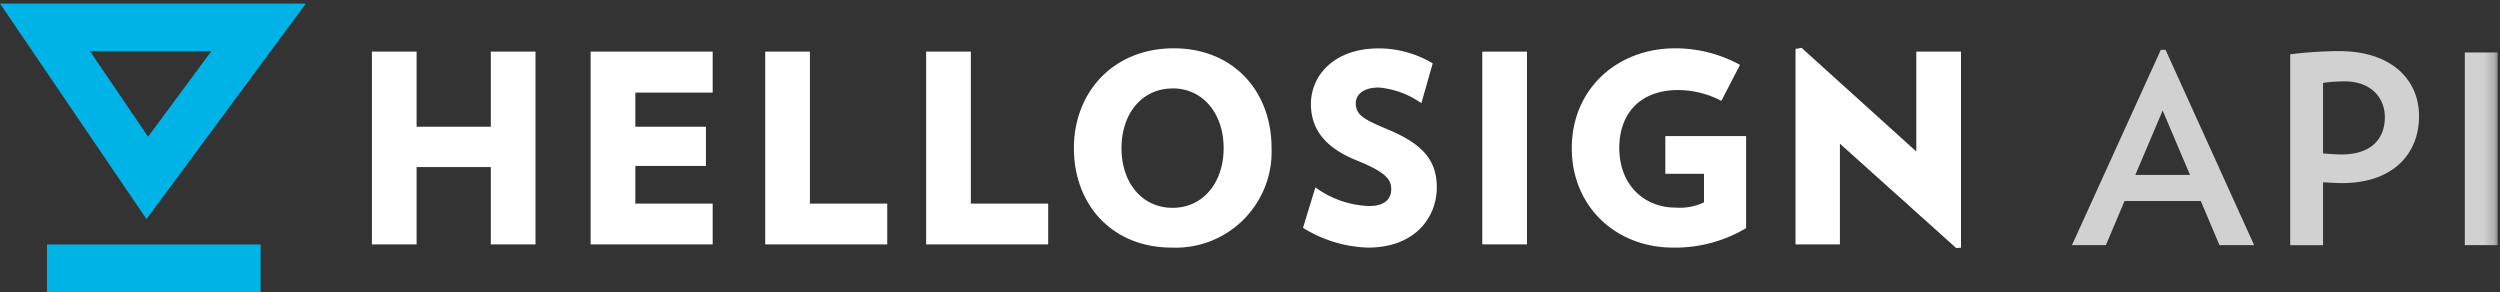 <svg width="231" height="27" viewBox="0 0 231 27" xmlns="http://www.w3.org/2000/svg" xmlns:xlink="http://www.w3.org/1999/xlink"><rect x="0" y="0" width="231" height="27" fill="#333333" stroke="none"/><title>Group</title><defs><path id="a" d="M0 26.994h230.784V.333H0z"/><path id="c" d="M0 26.994h230.784V.333H0z"/><path id="e" d="M0 26.994h230.784V.333H0z"/><path id="g" d="M0 26.994h230.784V.333H0z"/><path id="i" d="M0 26.994h230.784V.333H0z"/><path id="k" d="M0 26.994h230.784V.333H0z"/></defs><g fill="none" fill-rule="evenodd"><path d="M0 .334l13.537 19.914L28.263.334H0zm8.32 4.405h11.203l-5.84 7.892L8.32 4.739zM4.34 26.994h19.741v-4.405H4.34z" fill="#00B3E6" fill-rule="nonzero"/><path fill="#FFF" fill-rule="nonzero" d="M45.35 22.58v-7.145h-6.856v7.145h-4.13V4.768h4.13v6.943h6.856V4.768h4.13V22.58zm9.225 0V4.768h11.276v3.79h-7.145v3.153h6.521v3.623h-6.521v3.478h7.145v3.768zm16.131 0V4.768h4.13v14.044h7.146v3.768zm14.871 0V4.768h4.13v14.044h7.146v3.768zm22.696.298c-5.514 0-9.044-3.964-9.044-9.19 0-5.225 3.696-9.225 9.218-9.225s9.045 3.966 9.045 9.211a8.862 8.862 0 0 1-9.219 9.204zm.074-14.704c-2.82 0-4.72 2.312-4.72 5.515 0 3.202 1.9 5.514 4.72 5.514 2.818 0 4.717-2.333 4.717-5.514 0-3.182-1.899-5.522-4.717-5.522v.007zm18.051 14.704a11.998 11.998 0 0 1-6-1.827l1.144-3.738a8.878 8.878 0 0 0 4.986 1.724c1.45 0 2.022-.682 2.022-1.558 0-.877-.464-1.558-3.188-2.653-3.14-1.26-4.232-3.087-4.232-5.225 0-2.602 2.116-5.13 6.268-5.13a9.756 9.756 0 0 1 4.985 1.384l-1.05 3.682a8.009 8.009 0 0 0-3.942-1.45c-1.508 0-2.117.724-2.117 1.45 0 1.166.9 1.557 3.138 2.5 3.326 1.413 4.348 3.014 4.348 5.297-.022 2.841-2.086 5.544-6.362 5.544"/><mask id="b" fill="#fff"><use xlink:href="#a"/></mask><path fill="#FFF" fill-rule="nonzero" mask="url(#b)" d="M136.963 22.58h4.13V4.77h-4.13z"/><mask id="d" fill="#fff"><use xlink:href="#c"/></mask><path d="M161.34 12.573v8.508a12.836 12.836 0 0 1-6.752 1.797c-5.226 0-9.356-3.74-9.356-9.19 0-5.449 4.173-9.225 9.565-9.225 2.09 0 4.145.527 5.979 1.53l-1.724 3.326a8.697 8.697 0 0 0-3.987-1c-3.55 0-5.443 2.211-5.443 5.348 0 3.406 2.283 5.515 5.204 5.515a5.187 5.187 0 0 0 2.623-.485v-2.638h-3.572v-3.486h7.464z" fill="#FFF" fill-rule="nonzero" mask="url(#d)"/><mask id="f" fill="#fff"><use xlink:href="#e"/></mask><path fill="#FFF" fill-rule="nonzero" mask="url(#f)" d="M180.755 22.922l-10.747-9.646v9.304h-4.101V4.522l.557-.102L177.067 14V4.768h4.13v18.118z"/><mask id="h" fill="#fff"><use xlink:href="#g"/></mask><path d="M199.83 10.214l-2.527 5.952h5.054l-2.526-5.952zm5.249 12.439l-1.726-4.08h-7.045l-1.725 4.08h-3.135l8.213-18.05h.436l8.187 18.05h-3.205z" fill="#D1D1D1" fill-rule="nonzero" mask="url(#h)"/><mask id="j" fill="#fff"><use xlink:href="#i"/></mask><path d="M216.644 7.518c-.681 0-1.361.048-1.993.145v6.512c.607.048 1.167.096 1.701.096 2.746 0 4.008-1.433 4.008-3.45 0-1.748-1.238-3.303-3.716-3.303m-.218 9.401c-.584 0-1.192-.048-1.775-.072v5.806h-3.036V5.017a36.685 36.685 0 0 1 4.519-.294c4.882 0 7.385 2.674 7.385 6.002 0 3.62-2.55 6.194-7.093 6.194" fill="#D1D1D1" fill-rule="nonzero" mask="url(#j)"/><mask id="l" fill="#fff"><use xlink:href="#k"/></mask><path fill="#D1D1D1" fill-rule="nonzero" mask="url(#l)" d="M227.748 22.653h3.036V4.846h-3.036z"/></g></svg>